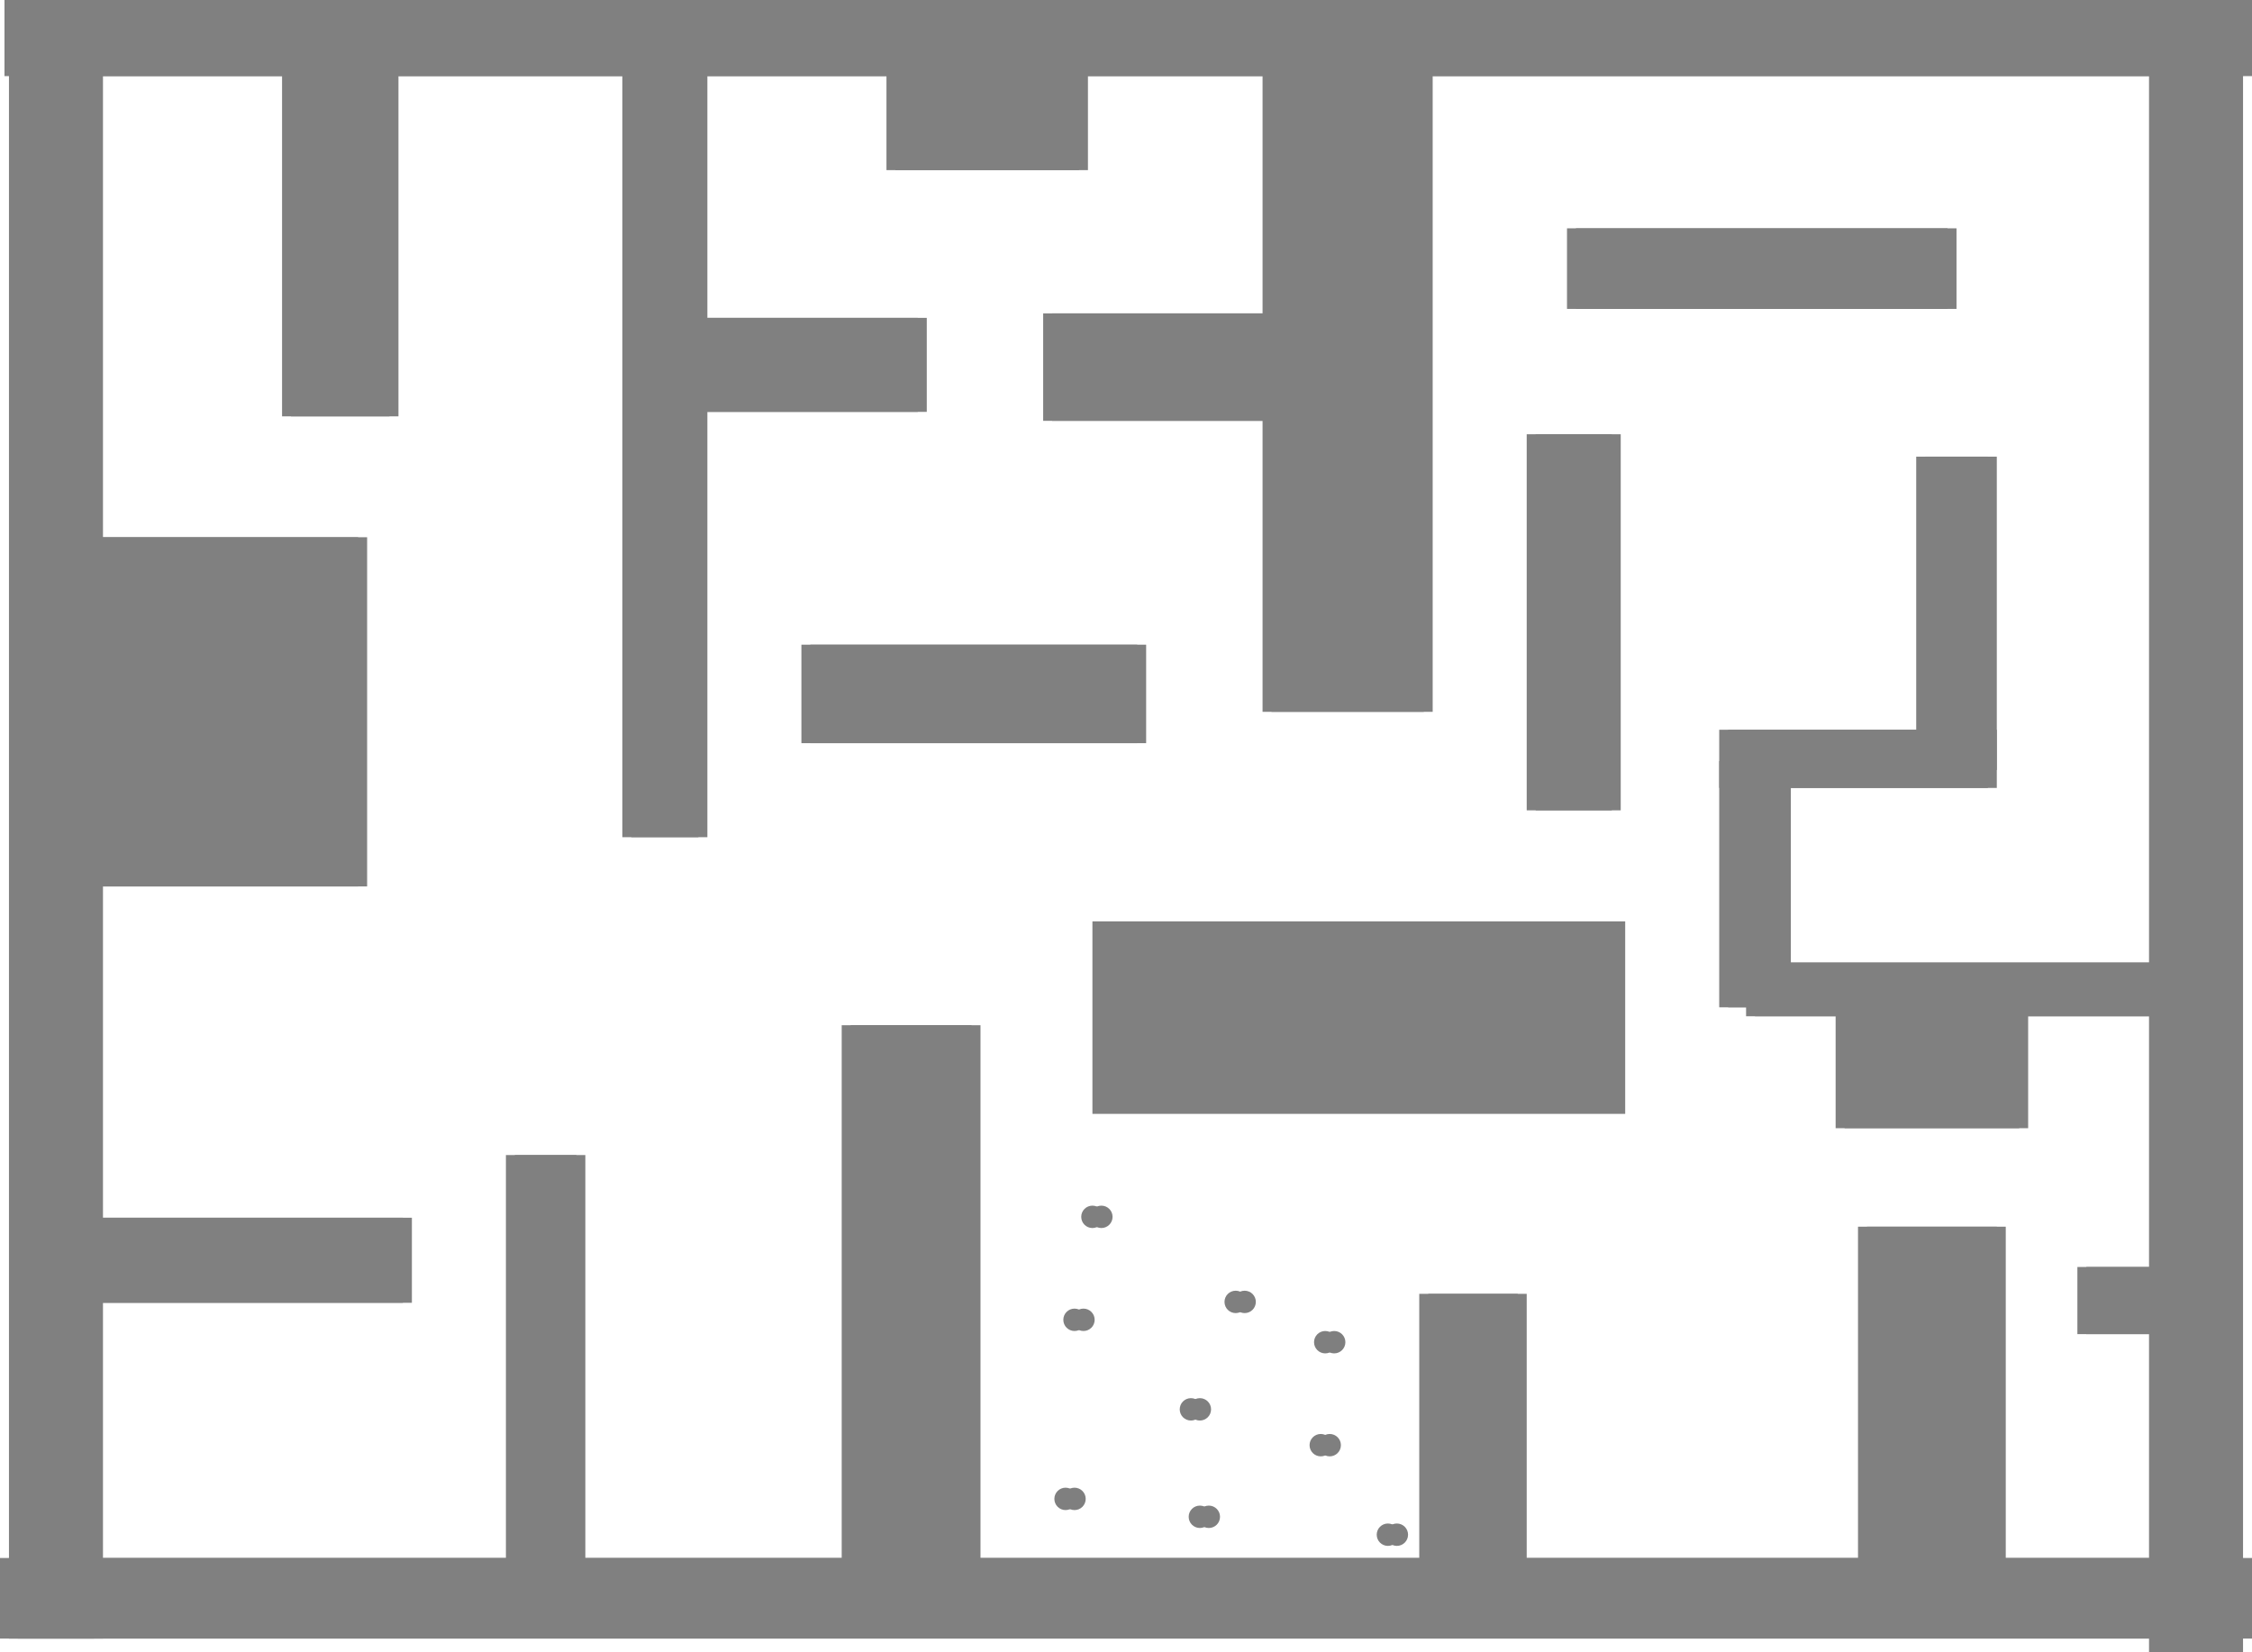 <svg version="1.1" xmlns="http://www.w3.org/2000/svg" xmlns:xlink="http://www.w3.org/1999/xlink" width="503" height="369" viewBox="0,0,503,369"><g transform="translate(10.5,2)"><g data-paper-data="{&quot;isPaintingLayer&quot;:true}" fill-rule="nonzero" stroke="none" stroke-linecap="butt" stroke-linejoin="miter" stroke-miterlimit="10" stroke-dasharray="" stroke-dashoffset="0" style="mix-blend-mode: normal"><path d="M-9.5,15v-17h500v17z" fill="#808080" stroke-width="0"/><path d="M469.5,367v-369h19v369z" fill="#808080" stroke-width="0"/><path d="M-8.5,364v-364h19v364z" fill="#808080" stroke-width="0"/><path d="M-10.5,364v-18h501v18z" fill="#808080" stroke-width="0"/><path d="M271.5,157v-149h36v149z" fill="#808080" stroke-width="0"/><path d="M102.5,351v-95h15.74v95z" fill="#808080" stroke-width="0"/><path d="M379.5,225v-12h91v12z" fill="#808080" stroke-width="0"/><path d="M373.5,223v-55h14v55z" fill="#808080" stroke-width="0"/><path d="M373.5,174v-13h60v13z" fill="#808080" stroke-width="0"/><path d="M417.5,170v-70h16v70z" fill="#808080" stroke-width="0"/><path d="M330.5,179v-84h19v84z" fill="#808080" stroke-width="0"/><path d="M339.5,67v-18h85v18z" fill="#808080" stroke-width="0"/><path d="M306.5,349v-62h22v62z" fill="#808080" stroke-width="0"/><path d="M404.5,349v-77h31v77z" fill="#808080" stroke-width="0"/><path d="M453.5,296v-15h22v15z" fill="#808080" stroke-width="0"/><path d="M399.5,250v-30h41v30z" fill="#808080" stroke-width="0"/><path d="M128.5,185v-176h17v176z" fill="#808080" stroke-width="0"/><path d="M222.5,92v-24h66v24z" fill="#808080" stroke-width="0"/><path d="M137.5,90v-21h57v21z" fill="#808080" stroke-width="0"/><path d="M187.5,36v-30h43v30z" fill="#808080" stroke-width="0"/><path d="M177.5,348v-121h29v121z" fill="#808080" stroke-width="0"/><path d="M5.5,196v-78h64v78z" fill="#808080" stroke-width="0"/><path d="M4.5,289v-19h75v19z" fill="#808080" stroke-width="0"/><path d="M52.5,91v-82h24v82z" fill="#808080" stroke-width="0"/><path d="M168.5,164v-22h75v22z" fill="#808080" stroke-width="0"/><path d="M225,332.8c0,-1.381 1.119,-2.5 2.5,-2.5c1.381,0 2.5,1.119 2.5,2.5c0,1.381 -1.119,2.5 -2.5,2.5c-1.381,0 -2.5,-1.119 -2.5,-2.5z" fill="#7f7f7f" stroke-width="0.5"/><path d="M282,320.8c0,-1.381 1.119,-2.5 2.5,-2.5c1.381,0 2.5,1.119 2.5,2.5c0,1.381 -1.119,2.5 -2.5,2.5c-1.381,0 -2.5,-1.119 -2.5,-2.5z" fill="#7f7f7f" stroke-width="0.5"/><path d="M227,292.8c0,-1.381 1.119,-2.5 2.5,-2.5c1.381,0 2.5,1.119 2.5,2.5c0,1.381 -1.119,2.5 -2.5,2.5c-1.381,0 -2.5,-1.119 -2.5,-2.5z" fill="#7f7f7f" stroke-width="0.5"/><path d="M253,312.8c0,-1.381 1.119,-2.5 2.5,-2.5c1.381,0 2.5,1.119 2.5,2.5c0,1.381 -1.119,2.5 -2.5,2.5c-1.381,0 -2.5,-1.119 -2.5,-2.5z" fill="#7f7f7f" stroke-width="0.5"/><path d="M283,297.8c0,-1.381 1.119,-2.5 2.5,-2.5c1.381,0 2.5,1.119 2.5,2.5c0,1.381 -1.119,2.5 -2.5,2.5c-1.381,0 -2.5,-1.119 -2.5,-2.5z" fill="#7f7f7f" stroke-width="0.5"/><path d="M231,269.8c0,-1.381 1.119,-2.5 2.5,-2.5c1.381,0 2.5,1.119 2.5,2.5c0,1.381 -1.119,2.5 -2.5,2.5c-1.381,0 -2.5,-1.119 -2.5,-2.5z" fill="#7f7f7f" stroke-width="0.5"/><path d="M263,288.8c0,-1.381 1.119,-2.5 2.5,-2.5c1.381,0 2.5,1.119 2.5,2.5c0,1.381 -1.119,2.5 -2.5,2.5c-1.381,0 -2.5,-1.119 -2.5,-2.5z" fill="#7f7f7f" stroke-width="0.5"/><path d="M255,336.8c0,-1.381 1.119,-2.5 2.5,-2.5c1.381,0 2.5,1.119 2.5,2.5c0,1.381 -1.119,2.5 -2.5,2.5c-1.381,0 -2.5,-1.119 -2.5,-2.5z" fill="#7f7f7f" stroke-width="0.5"/><path d="M297,340.8c0,-1.381 1.119,-2.5 2.5,-2.5c1.381,0 2.5,1.119 2.5,2.5c0,1.381 -1.119,2.5 -2.5,2.5c-1.381,0 -2.5,-1.119 -2.5,-2.5z" fill="#7f7f7f" stroke-width="0.5"/><path d="M-7.5,15v-17h500v17z" fill="#808080" stroke-width="0"/><path d="M471.5,367v-369h19v369z" fill="#808080" stroke-width="0"/><path d="M-6.5,364v-364h19v364z" fill="#808080" stroke-width="0"/><path d="M-8.5,364v-18h501v18z" fill="#808080" stroke-width="0"/><path d="M273.5,157v-149h36v149z" fill="#808080" stroke-width="0"/><path d="M104.5,351v-95h15.74v95z" fill="#808080" stroke-width="0"/><path d="M381.5,225v-12h91v12z" fill="#808080" stroke-width="0"/><path d="M375.5,223v-55h14v55z" fill="#808080" stroke-width="0"/><path d="M375.5,174v-13h60v13z" fill="#808080" stroke-width="0"/><path d="M419.5,170v-70h16v70z" fill="#808080" stroke-width="0"/><path d="M332.5,179v-84h19v84z" fill="#808080" stroke-width="0"/><path d="M341.5,67v-18h85v18z" fill="#808080" stroke-width="0"/><path d="M308.5,349v-62h22v62z" fill="#808080" stroke-width="0"/><path d="M406.5,349v-77h31v77z" fill="#808080" stroke-width="0"/><path d="M455.5,296v-15h22v15z" fill="#808080" stroke-width="0"/><path d="M401.5,250v-30h41v30z" fill="#808080" stroke-width="0"/><path d="M130.5,185v-176h17v176z" fill="#808080" stroke-width="0"/><path d="M224.5,92v-24h66v24z" fill="#808080" stroke-width="0"/><path d="M139.5,90v-21h57v21z" fill="#808080" stroke-width="0"/><path d="M189.5,36v-30h43v30z" fill="#808080" stroke-width="0"/><path d="M179.5,348v-121h29v121z" fill="#808080" stroke-width="0"/><path d="M7.5,196v-78h64v78z" fill="#808080" stroke-width="0"/><path d="M6.5,289v-19h75v19z" fill="#808080" stroke-width="0"/><path d="M54.5,91v-82h24v82z" fill="#808080" stroke-width="0"/><path d="M170.5,164v-22h75v22z" fill="#808080" stroke-width="0"/><path d="M227,332.8c0,-1.381 1.119,-2.5 2.5,-2.5c1.381,0 2.5,1.119 2.5,2.5c0,1.381 -1.119,2.5 -2.5,2.5c-1.381,0 -2.5,-1.119 -2.5,-2.5z" fill="#7f7f7f" stroke-width="0.5"/><path d="M284,320.8c0,-1.381 1.119,-2.5 2.5,-2.5c1.381,0 2.5,1.119 2.5,2.5c0,1.381 -1.119,2.5 -2.5,2.5c-1.381,0 -2.5,-1.119 -2.5,-2.5z" fill="#7f7f7f" stroke-width="0.5"/><path d="M229,292.8c0,-1.381 1.119,-2.5 2.5,-2.5c1.381,0 2.5,1.119 2.5,2.5c0,1.381 -1.119,2.5 -2.5,2.5c-1.381,0 -2.5,-1.119 -2.5,-2.5z" fill="#7f7f7f" stroke-width="0.5"/><path d="M255,312.8c0,-1.381 1.119,-2.5 2.5,-2.5c1.381,0 2.5,1.119 2.5,2.5c0,1.381 -1.119,2.5 -2.5,2.5c-1.381,0 -2.5,-1.119 -2.5,-2.5z" fill="#7f7f7f" stroke-width="0.5"/><path d="M285,297.8c0,-1.381 1.119,-2.5 2.5,-2.5c1.381,0 2.5,1.119 2.5,2.5c0,1.381 -1.119,2.5 -2.5,2.5c-1.381,0 -2.5,-1.119 -2.5,-2.5z" fill="#7f7f7f" stroke-width="0.5"/><path d="M233,269.8c0,-1.381 1.119,-2.5 2.5,-2.5c1.381,0 2.5,1.119 2.5,2.5c0,1.381 -1.119,2.5 -2.5,2.5c-1.381,0 -2.5,-1.119 -2.5,-2.5z" fill="#7f7f7f" stroke-width="0.5"/><path d="M265,288.8c0,-1.381 1.119,-2.5 2.5,-2.5c1.381,0 2.5,1.119 2.5,2.5c0,1.381 -1.119,2.5 -2.5,2.5c-1.381,0 -2.5,-1.119 -2.5,-2.5z" fill="#7f7f7f" stroke-width="0.5"/><path d="M257,336.8c0,-1.381 1.119,-2.5 2.5,-2.5c1.381,0 2.5,1.119 2.5,2.5c0,1.381 -1.119,2.5 -2.5,2.5c-1.381,0 -2.5,-1.119 -2.5,-2.5z" fill="#7f7f7f" stroke-width="0.5"/><path d="M299,340.8c0,-1.381 1.119,-2.5 2.5,-2.5c1.381,0 2.5,1.119 2.5,2.5c0,1.381 -1.119,2.5 -2.5,2.5c-1.381,0 -2.5,-1.119 -2.5,-2.5z" fill="#7f7f7f" stroke-width="0.5"/><path d="M233.5,246.8v-43h119v43z" fill="#808080" stroke-width="0"/></g></g></svg>